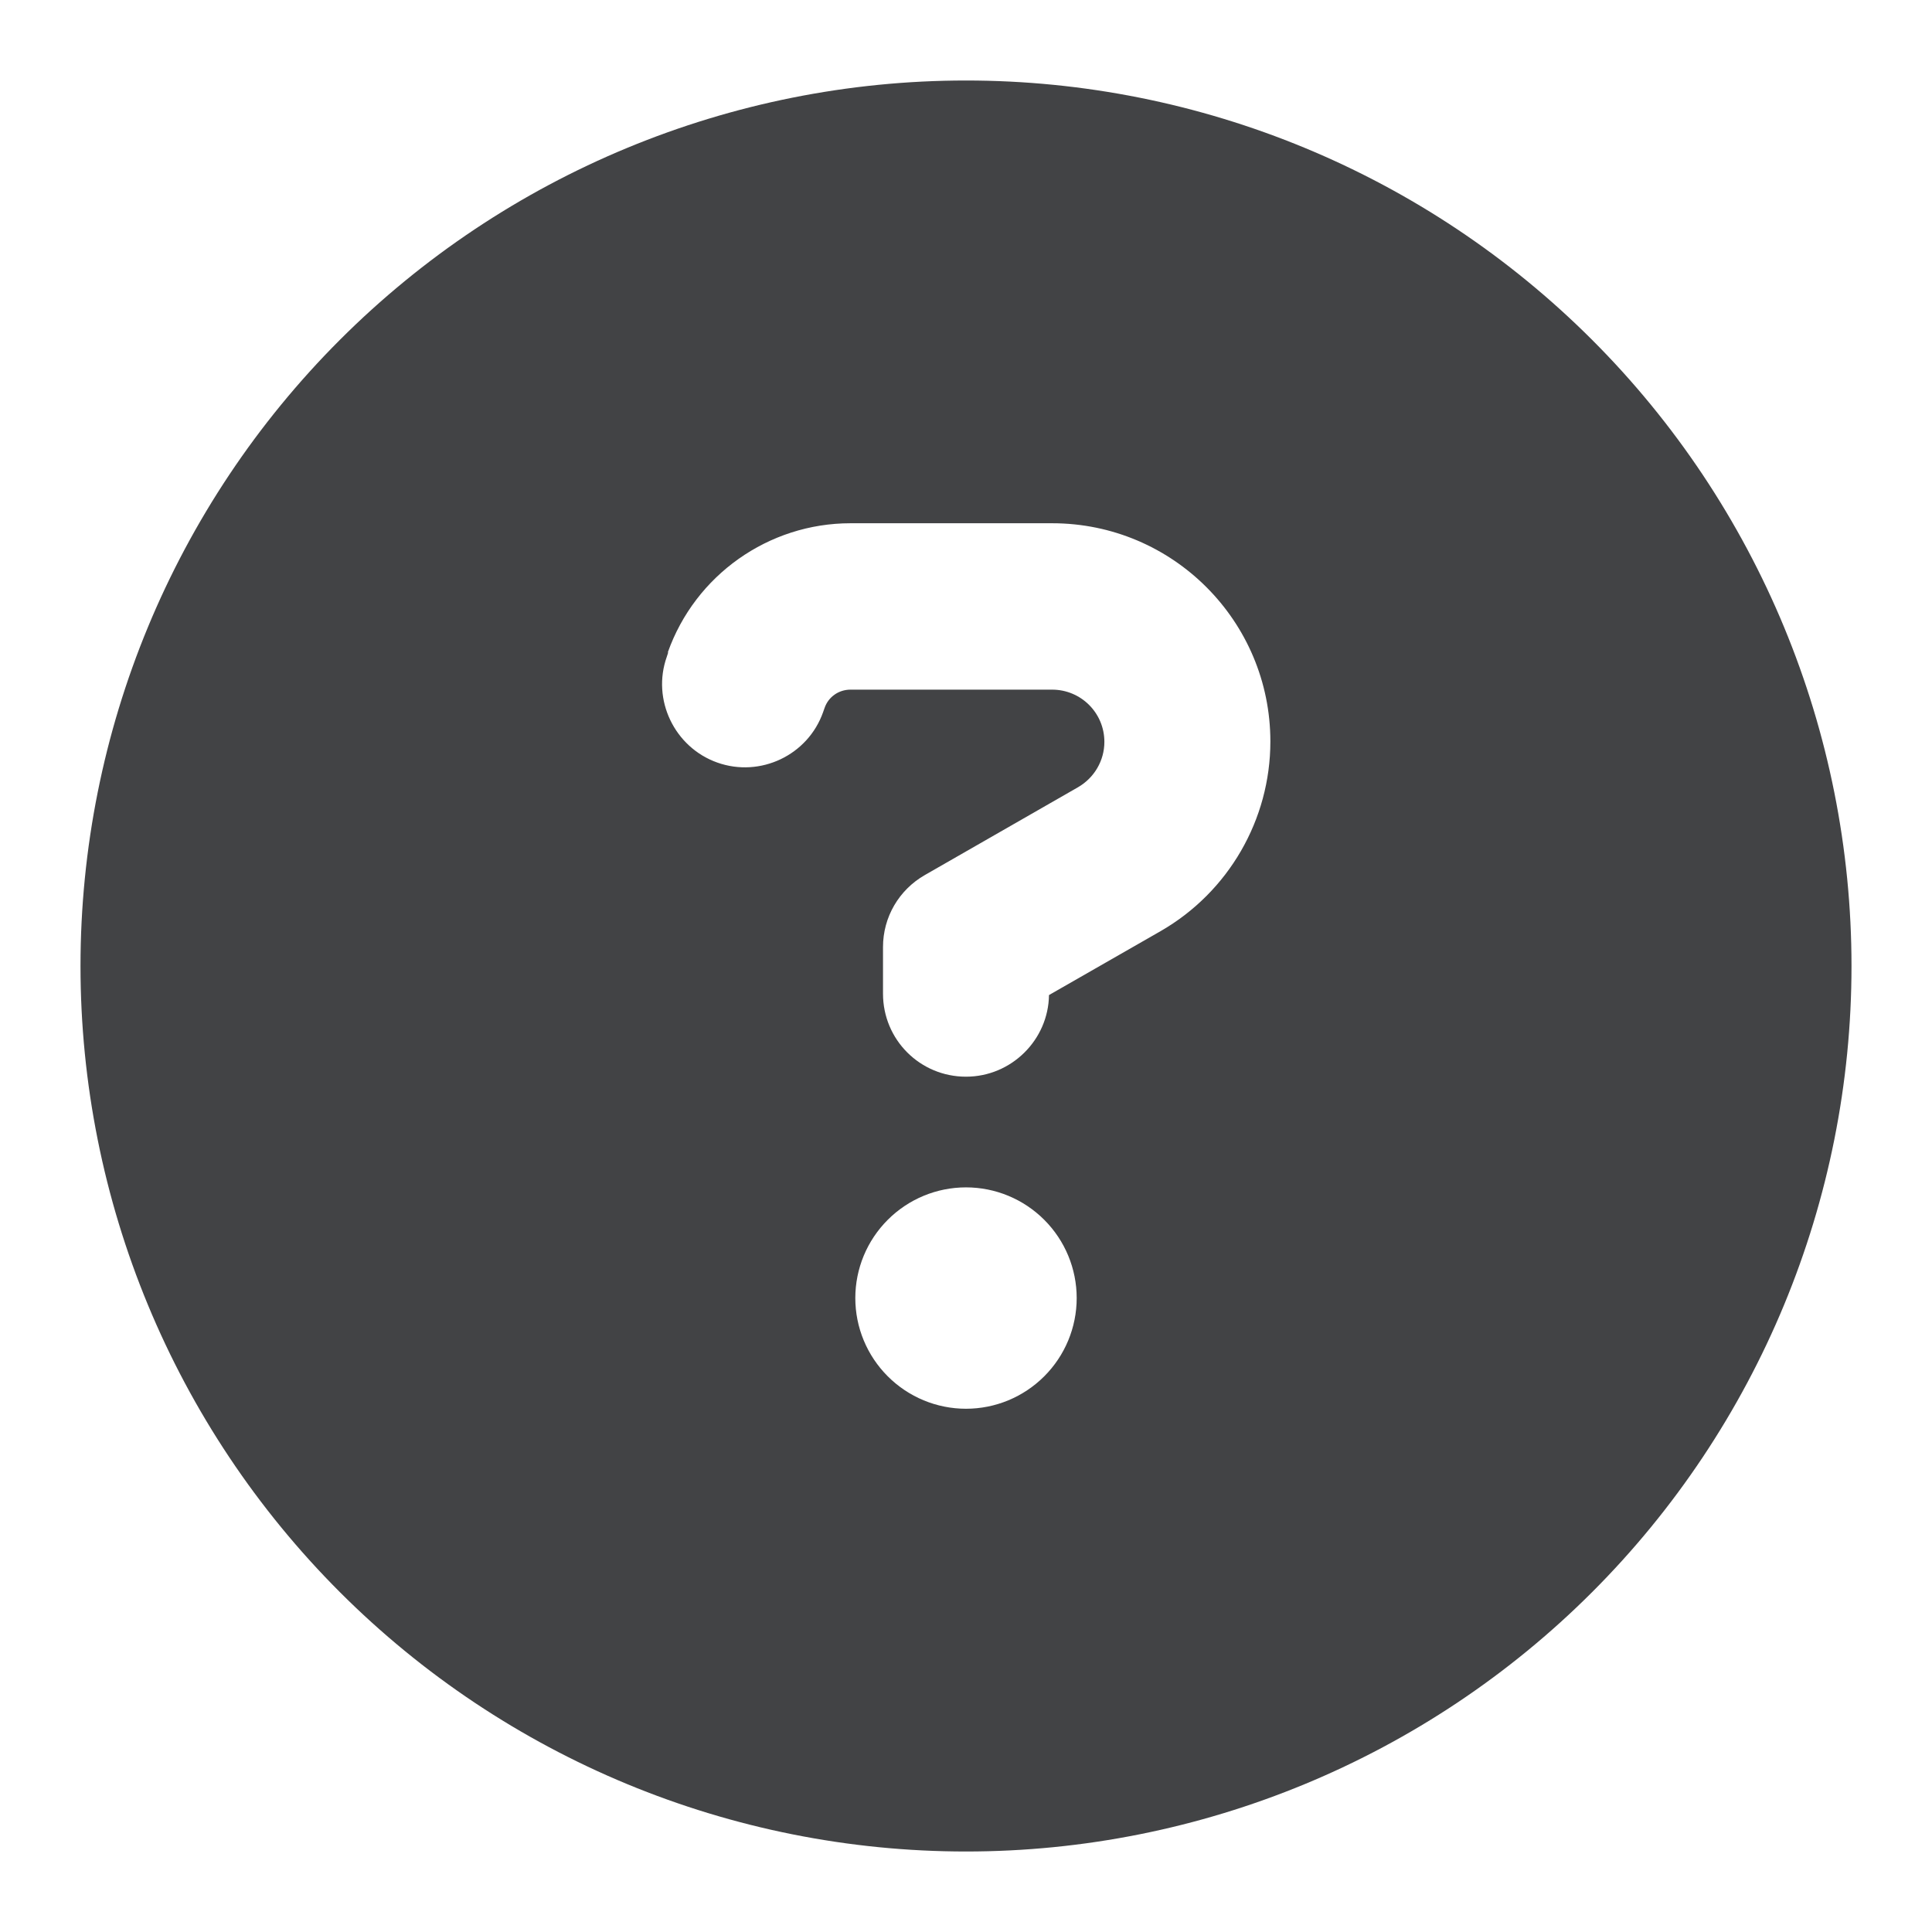<svg width="24" height="24" viewBox="0 0 24 24" fill="none" xmlns="http://www.w3.org/2000/svg">
<g opacity="0.8">
<path d="M12 23C14.917 23 17.715 21.841 19.778 19.778C21.841 17.715 23 14.917 23 12C23 9.083 21.841 6.285 19.778 4.222C17.715 2.159 14.917 1 12 1C9.083 1 6.285 2.159 4.222 4.222C2.159 6.285 1 9.083 1 12C1 14.917 2.159 17.715 4.222 19.778C6.285 21.841 9.083 23 12 23ZM8.296 8.103C8.636 7.145 9.546 6.5 10.565 6.5H13.07C14.569 6.5 15.781 7.716 15.781 9.211C15.781 10.182 15.261 11.081 14.419 11.566L13.031 12.361C13.023 12.919 12.563 13.375 12 13.375C11.428 13.375 10.969 12.915 10.969 12.344V11.764C10.969 11.394 11.166 11.055 11.489 10.87L13.392 9.779C13.594 9.662 13.719 9.448 13.719 9.216C13.719 8.855 13.427 8.567 13.07 8.567H10.565C10.419 8.567 10.29 8.657 10.243 8.795L10.225 8.846C10.036 9.383 9.443 9.662 8.911 9.473C8.378 9.284 8.094 8.691 8.283 8.159L8.3 8.107L8.296 8.103ZM10.625 16.125C10.625 15.76 10.77 15.411 11.028 15.153C11.286 14.895 11.635 14.75 12 14.75C12.365 14.75 12.714 14.895 12.972 15.153C13.23 15.411 13.375 15.76 13.375 16.125C13.375 16.49 13.23 16.839 12.972 17.097C12.714 17.355 12.365 17.5 12 17.5C11.635 17.5 11.286 17.355 11.028 17.097C10.77 16.839 10.625 16.49 10.625 16.125Z" fill="#131416"/>
</g>
</svg>

